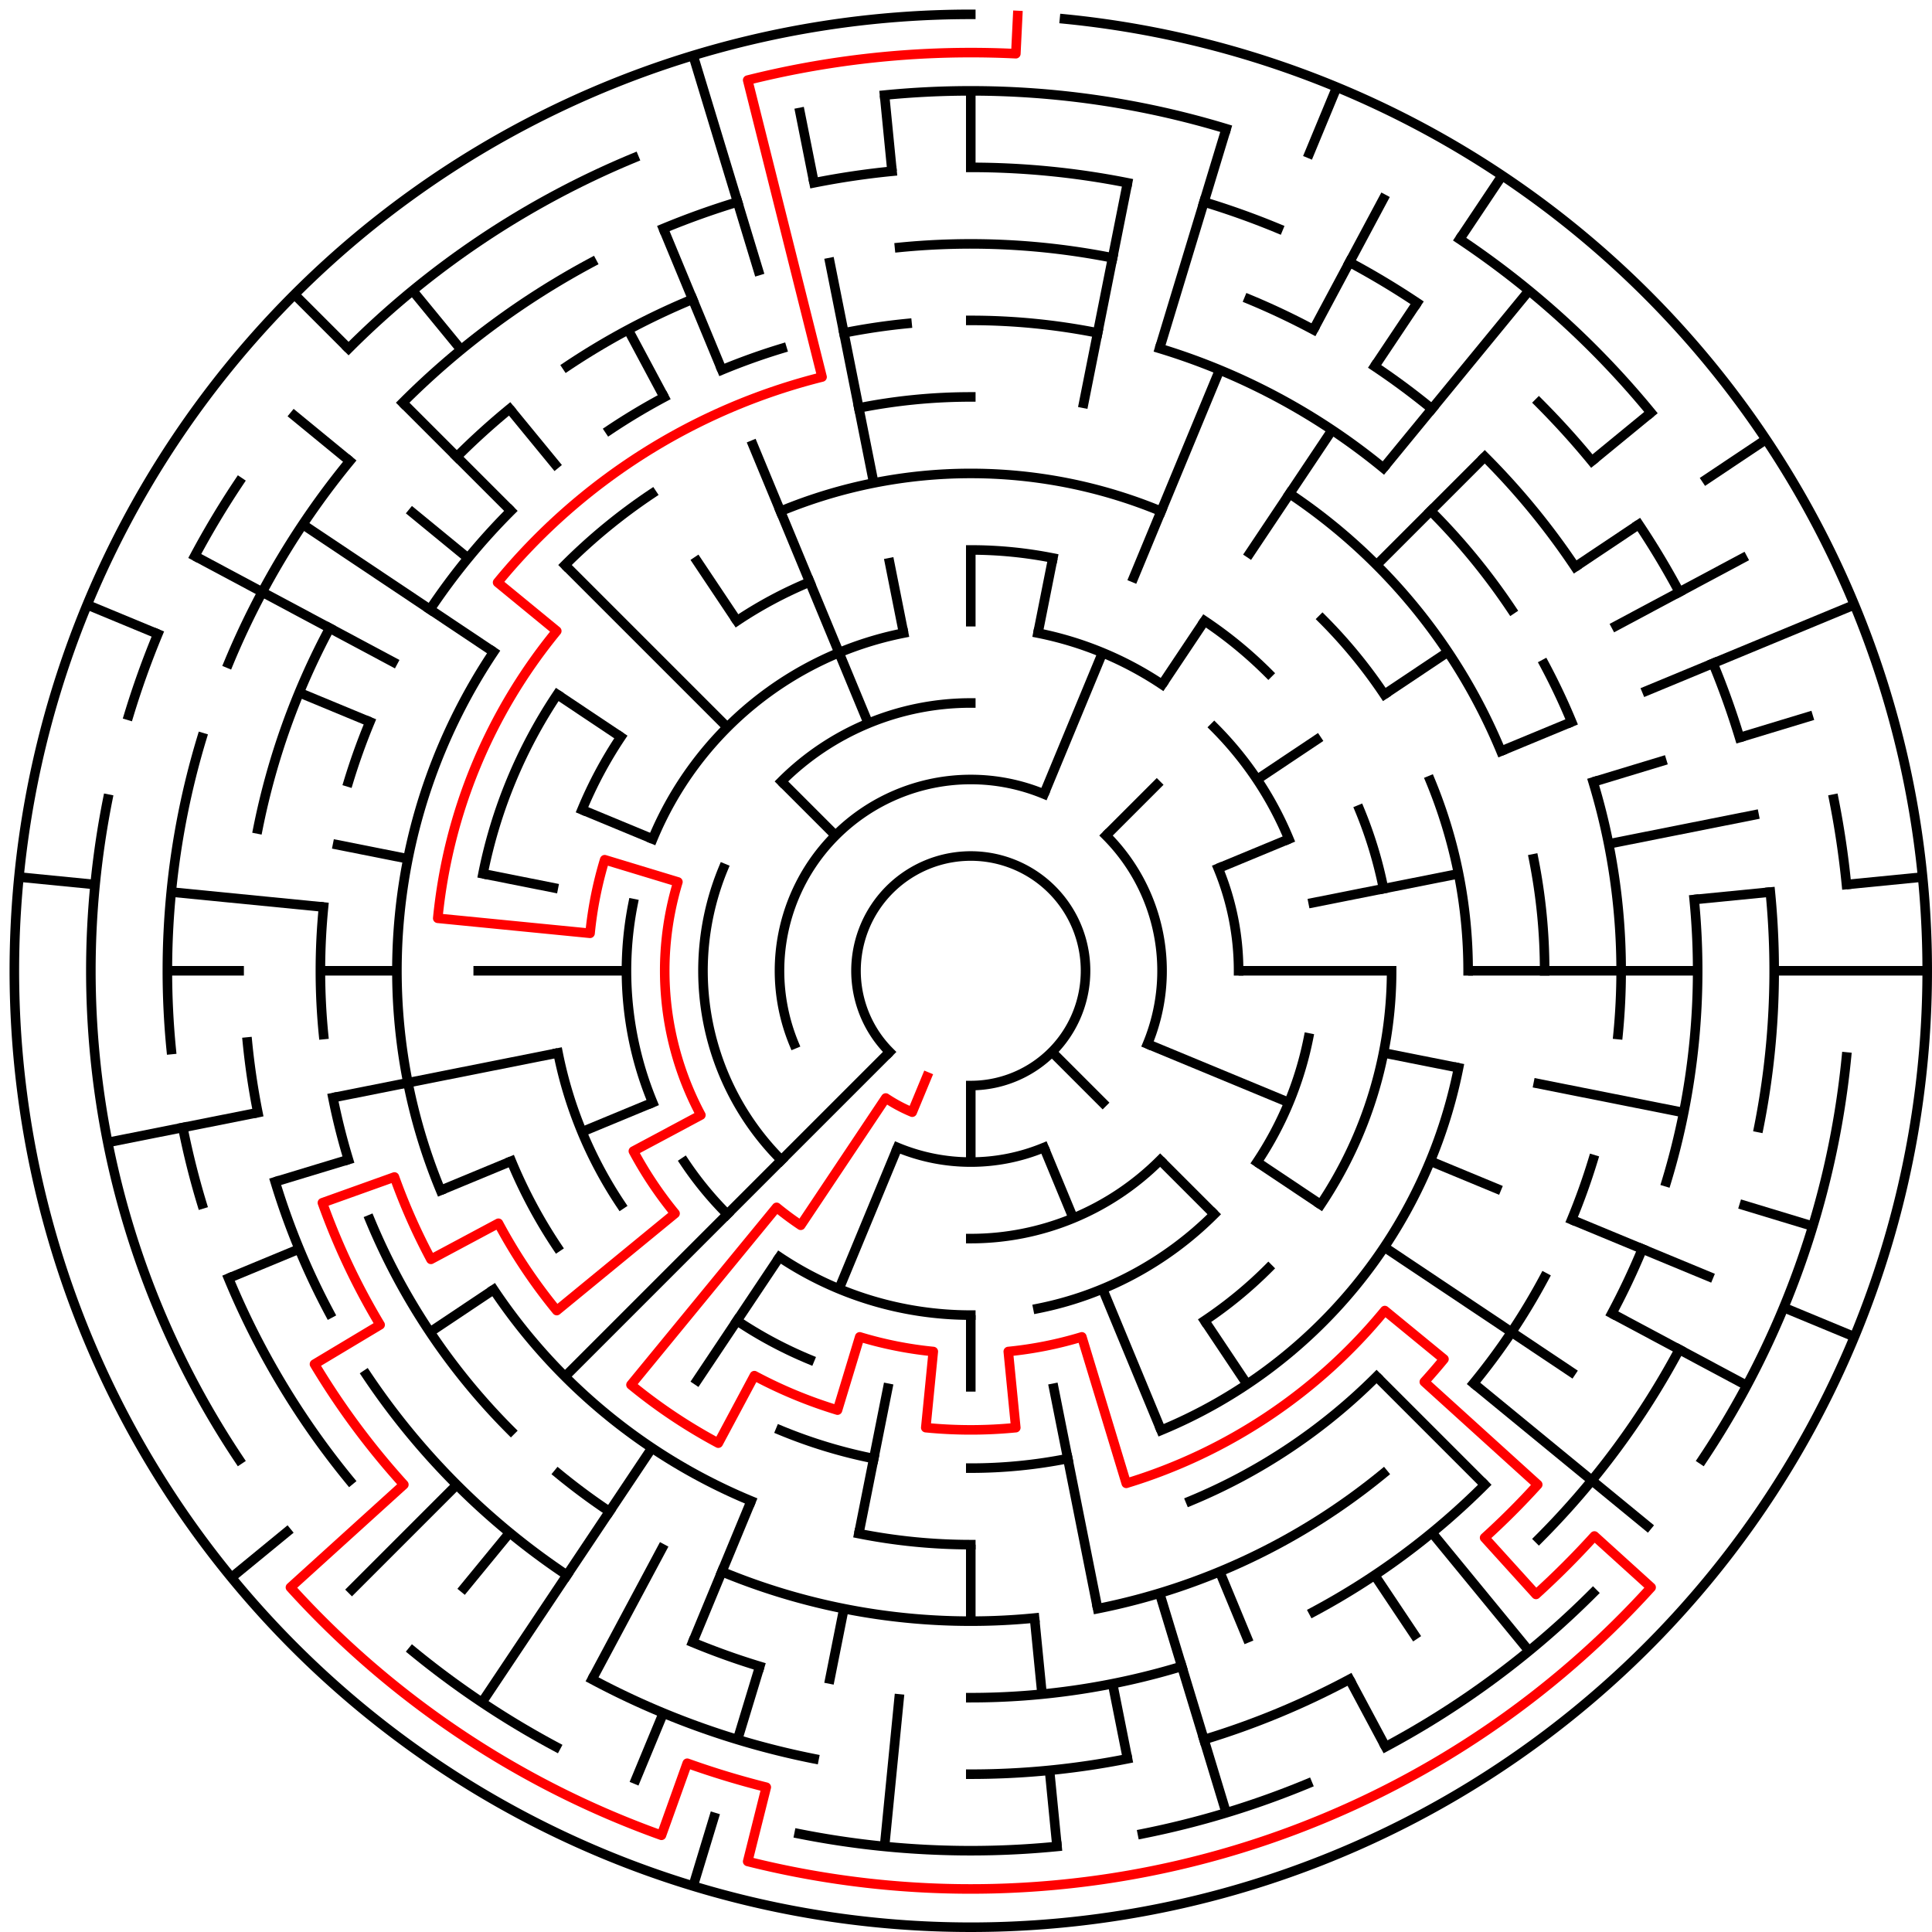 ﻿<?xml version="1.0" encoding="utf-8" standalone="no"?>
<!DOCTYPE svg PUBLIC "-//W3C//DTD SVG 1.1//EN" "http://www.w3.org/Graphics/SVG/1.1/DTD/svg11.dtd">
<svg width="404" height="404" version="1.1" xmlns="http://www.w3.org/2000/svg">
  <title>25 cells diameter theta maze</title>
  <g fill="none" stroke="#000000" stroke-width="2" stroke-linecap="square">
    <path d="M 186.029,219.971 A 24,24 0 1,1 203,227" />
    <path d="M 166.045,218.307 A 40,40 0 0,1 218.307,166.045" />
    <path d="M 231.284,174.716 A 40,40 0 0,1 239.955,218.307" />
    <path d="M 218.307,239.955 A 40,40 0 0,1 187.693,239.955" />
    <path d="M 163.402,163.402 A 56,56 0 0,1 203,147" />
    <path d="M 254.737,181.57 A 56,56 0 0,1 259,203" />
    <path d="M 242.598,242.598 A 56,56 0 0,1 203,259" />
    <path d="M 163.402,242.598 A 56,56 0 0,1 151.263,181.57" />
    <path d="M 217.047,132.383 A 72,72 0 0,1 243.001,143.134" />
    <path d="M 253.912,152.088 A 72,72 0 0,1 269.519,175.447" />
    <path d="M 273.617,217.047 A 72,72 0 0,1 262.866,243.001" />
    <path d="M 253.912,253.912 A 72,72 0 0,1 217.047,273.617" />
    <path d="M 203,275 A 72,72 0 0,1 162.999,262.866" />
    <path d="M 152.088,253.912 A 72,72 0 0,1 143.134,243.001" />
    <path d="M 136.481,230.553 A 72,72 0 0,1 132.383,188.953" />
    <path d="M 136.481,175.447 A 72,72 0 0,1 188.953,132.383" />
    <path d="M 203,115 A 88,88 0 0,1 220.168,116.691" />
    <path d="M 251.89,129.831 A 88,88 0 0,1 265.225,140.775" />
    <path d="M 284.301,169.324 A 88,88 0 0,1 289.309,185.832" />
    <path d="M 291,203 A 88,88 0 0,1 276.169,251.89" />
    <path d="M 265.225,265.225 A 88,88 0 0,1 251.89,276.169" />
    <path d="M 169.324,284.301 A 88,88 0 0,1 154.11,276.169" />
    <path d="M 129.831,251.89 A 88,88 0 0,1 116.691,220.168" />
    <path d="M 121.699,169.324 A 88,88 0 0,1 129.831,154.11" />
    <path d="M 154.11,129.831 A 88,88 0 0,1 169.324,121.699" />
    <path d="M 163.201,106.917 A 104,104 0 0,1 242.799,106.917" />
    <path d="M 276.539,129.461 A 104,104 0 0,1 289.473,145.221" />
    <path d="M 299.083,163.201 A 104,104 0 0,1 307,203" />
    <path d="M 305.002,223.289 A 104,104 0 0,1 242.799,299.083" />
    <path d="M 223.289,305.002 A 104,104 0 0,1 203,307" />
    <path d="M 182.711,305.002 A 104,104 0 0,1 163.201,299.083" />
    <path d="M 116.527,260.779 A 104,104 0 0,1 106.917,242.799" />
    <path d="M 100.998,182.711 A 104,104 0 0,1 116.527,145.221" />
    <path d="M 179.589,85.306 A 120,120 0 0,1 203,83" />
    <path d="M 269.668,103.224 A 120,120 0 0,1 313.866,157.078" />
    <path d="M 320.694,179.589 A 120,120 0 0,1 323,203" />
    <path d="M 287.853,287.853 A 120,120 0 0,1 248.922,313.866" />
    <path d="M 203,323 A 120,120 0 0,1 179.589,320.694" />
    <path d="M 157.078,313.866 A 120,120 0 0,1 103.224,269.668" />
    <path d="M 92.134,248.922 A 120,120 0 0,1 103.224,136.332" />
    <path d="M 118.147,118.147 A 120,120 0 0,1 136.332,103.224" />
    <path d="M 203,67 A 136,136 0 0,1 229.532,69.613" />
    <path d="M 242.479,72.856 A 136,136 0 0,1 289.277,97.871" />
    <path d="M 299.167,106.833 A 136,136 0 0,1 316.08,127.442" />
    <path d="M 322.941,138.89 A 136,136 0 0,1 328.648,150.955" />
    <path d="M 333.144,163.521 A 136,136 0 0,1 338.345,216.33" />
    <path d="M 333.144,242.479 A 136,136 0 0,1 328.648,255.045" />
    <path d="M 322.941,267.11 A 136,136 0 0,1 308.129,289.277" />
    <path d="M 289.277,308.129 A 136,136 0 0,1 229.532,336.387" />
    <path d="M 216.33,338.345 A 136,136 0 0,1 150.955,328.648" />
    <path d="M 127.442,316.08 A 136,136 0 0,1 116.723,308.129" />
    <path d="M 106.833,299.167 A 136,136 0 0,1 77.352,255.045" />
    <path d="M 72.856,242.479 A 136,136 0 0,1 69.613,229.532" />
    <path d="M 67.655,216.33 A 136,136 0 0,1 67.655,189.67" />
    <path d="M 72.856,163.521 A 136,136 0 0,1 77.352,150.955" />
    <path d="M 89.92,127.442 A 136,136 0 0,1 106.833,106.833" />
    <path d="M 127.442,89.92 A 136,136 0 0,1 138.89,83.059" />
    <path d="M 150.955,77.352 A 136,136 0 0,1 163.521,72.856" />
    <path d="M 176.468,69.613 A 136,136 0 0,1 189.67,67.655" />
    <path d="M 188.101,51.732 A 152,152 0 0,1 232.654,53.921" />
    <path d="M 261.168,62.57 A 152,152 0 0,1 274.652,68.948" />
    <path d="M 287.447,76.617 A 152,152 0 0,1 299.428,85.502" />
    <path d="M 310.48,95.52 A 152,152 0 0,1 329.383,118.553" />
    <path d="M 354.268,188.101 A 152,152 0 0,1 348.455,247.123" />
    <path d="M 343.43,261.168 A 152,152 0 0,1 337.052,274.652" />
    <path d="M 310.48,310.48 A 152,152 0 0,1 274.652,337.052" />
    <path d="M 247.123,348.455 A 152,152 0 0,1 203,355" />
    <path d="M 158.877,348.455 A 152,152 0 0,1 144.832,343.43" />
    <path d="M 118.553,329.383 A 152,152 0 0,1 76.617,287.447" />
    <path d="M 68.948,274.652 A 152,152 0 0,1 57.545,247.123" />
    <path d="M 53.921,232.654 A 152,152 0 0,1 51.732,217.899" />
    <path d="M 53.921,173.346 A 152,152 0 0,1 68.948,131.348" />
    <path d="M 95.52,95.52 A 152,152 0 0,1 106.572,85.502" />
    <path d="M 118.553,76.617 A 152,152 0 0,1 144.832,62.57" />
    <path d="M 203,35 A 168,168 0 0,1 235.775,38.228" />
    <path d="M 251.768,42.234 A 168,168 0 0,1 267.291,47.788" />
    <path d="M 282.195,54.837 A 168,168 0 0,1 296.336,63.313" />
    <path d="M 321.794,84.206 A 168,168 0 0,1 332.866,96.422" />
    <path d="M 342.687,109.664 A 168,168 0 0,1 351.163,123.805" />
    <path d="M 358.212,138.709 A 168,168 0 0,1 363.766,154.232" />
    <path d="M 370.191,186.533 A 168,168 0 0,1 367.772,235.775" />
    <path d="M 351.163,282.195 A 168,168 0 0,1 321.794,321.794" />
    <path d="M 282.195,351.163 A 168,168 0 0,1 251.768,363.766" />
    <path d="M 235.775,367.772 A 168,168 0 0,1 203,371" />
    <path d="M 170.225,367.772 A 168,168 0 0,1 123.805,351.163" />
    <path d="M 73.134,309.578 A 168,168 0 0,1 47.788,267.291" />
    <path d="M 42.234,251.768 A 168,168 0 0,1 38.228,235.775" />
    <path d="M 35.809,219.467 A 168,168 0 0,1 42.234,154.232" />
    <path d="M 47.788,138.709 A 168,168 0 0,1 73.134,96.422" />
    <path d="M 84.206,84.206 A 168,168 0 0,1 123.805,54.837" />
    <path d="M 138.709,47.788 A 168,168 0 0,1 154.232,42.234" />
    <path d="M 170.225,38.228 A 168,168 0 0,1 186.533,35.809" />
    <path d="M 184.965,19.886 A 184,184 0 0,1 256.412,26.923" />
    <path d="M 305.225,50.01 A 184,184 0 0,1 345.234,86.272" />
    <path d="M 383.464,167.103 A 184,184 0 0,1 386.114,184.965" />
    <path d="M 386.114,221.035 A 184,184 0 0,1 355.99,305.225" />
    <path d="M 333.108,333.108 A 184,184 0 0,1 289.737,365.274" />
    <path d="M 273.414,372.994 A 184,184 0 0,1 238.897,383.464" />
    <path d="M 221.035,386.114 A 184,184 0 0,1 167.103,383.464" />
    <path d="M 116.263,365.274 A 184,184 0 0,1 86.272,345.234" />
    <path d="M 50.01,305.225 A 184,184 0 0,1 22.536,167.103" />
    <path d="M 26.923,149.588 A 184,184 0 0,1 33.006,132.586" />
    <path d="M 40.726,116.263 A 184,184 0 0,1 50.01,100.775" />
    <path d="M 72.892,72.892 A 184,184 0 0,1 132.586,33.006" />
    <path d="M 222.603,3.963 A 200,200 0 1,1 203,3" />
  </g>
  <g fill="none" stroke="#000000" stroke-width="2" stroke-linecap="butt">
    <line x1="203" y1="19" x2="203" y2="35" />
    <line x1="203" y1="115" x2="203" y2="131" />
    <line x1="235.775" y1="38.228" x2="226.411" y2="85.306" />
    <line x1="220.168" y1="116.691" x2="217.047" y2="132.383" />
    <line x1="256.412" y1="26.923" x2="242.479" y2="72.856" />
    <line x1="279.537" y1="18.224" x2="273.414" y2="33.006" />
    <line x1="255.045" y1="77.352" x2="236.676" y2="121.699" />
    <line x1="230.553" y1="136.481" x2="218.307" y2="166.045" />
    <line x1="289.737" y1="40.726" x2="274.652" y2="68.948" />
    <line x1="314.114" y1="36.706" x2="305.225" y2="50.01" />
    <line x1="296.336" y1="63.313" x2="287.447" y2="76.617" />
    <line x1="278.558" y1="89.92" x2="260.779" y2="116.527" />
    <line x1="251.89" y1="129.831" x2="243.001" y2="143.134" />
    <line x1="319.728" y1="60.766" x2="289.277" y2="97.871" />
    <line x1="310.48" y1="95.52" x2="287.853" y2="118.147" />
    <line x1="242.598" y1="163.402" x2="231.284" y2="174.716" />
    <line x1="345.234" y1="86.272" x2="332.866" y2="96.422" />
    <line x1="369.294" y1="91.886" x2="355.99" y2="100.775" />
    <line x1="342.687" y1="109.664" x2="329.383" y2="118.553" />
    <line x1="302.776" y1="136.332" x2="289.473" y2="145.221" />
    <line x1="276.169" y1="154.11" x2="262.866" y2="162.999" />
    <line x1="365.274" y1="116.263" x2="337.052" y2="131.348" />
    <line x1="387.776" y1="126.463" x2="343.43" y2="144.832" />
    <line x1="328.648" y1="150.955" x2="313.866" y2="157.078" />
    <line x1="269.519" y1="175.447" x2="254.737" y2="181.57" />
    <line x1="379.077" y1="149.588" x2="363.766" y2="154.232" />
    <line x1="348.455" y1="158.877" x2="333.144" y2="163.521" />
    <line x1="367.772" y1="170.225" x2="336.387" y2="176.468" />
    <line x1="305.002" y1="182.711" x2="273.617" y2="188.953" />
    <line x1="402.037" y1="183.397" x2="386.114" y2="184.965" />
    <line x1="370.191" y1="186.533" x2="354.268" y2="188.101" />
    <line x1="403" y1="203" x2="371" y2="203" />
    <line x1="355" y1="203" x2="307" y2="203" />
    <line x1="291" y1="203" x2="259" y2="203" />
    <line x1="352.079" y1="232.654" x2="320.694" y2="226.411" />
    <line x1="305.002" y1="223.289" x2="289.309" y2="220.168" />
    <line x1="379.077" y1="256.412" x2="363.766" y2="251.768" />
    <line x1="387.776" y1="279.537" x2="372.994" y2="273.414" />
    <line x1="358.212" y1="267.291" x2="328.648" y2="255.045" />
    <line x1="313.866" y1="248.922" x2="299.083" y2="242.799" />
    <line x1="269.519" y1="230.553" x2="239.955" y2="218.307" />
    <line x1="365.274" y1="289.737" x2="337.052" y2="274.652" />
    <line x1="329.383" y1="287.447" x2="289.473" y2="260.779" />
    <line x1="276.169" y1="251.89" x2="262.866" y2="243.001" />
    <line x1="345.234" y1="319.728" x2="308.129" y2="289.277" />
    <line x1="310.48" y1="310.48" x2="287.853" y2="287.853" />
    <line x1="253.912" y1="253.912" x2="242.598" y2="242.598" />
    <line x1="231.284" y1="231.284" x2="219.971" y2="219.971" />
    <line x1="319.728" y1="345.234" x2="299.428" y2="320.498" />
    <line x1="296.336" y1="342.687" x2="287.447" y2="329.383" />
    <line x1="260.779" y1="289.473" x2="251.89" y2="276.169" />
    <line x1="289.737" y1="365.274" x2="282.195" y2="351.163" />
    <line x1="261.168" y1="343.43" x2="255.045" y2="328.648" />
    <line x1="242.799" y1="299.083" x2="230.553" y2="269.519" />
    <line x1="224.43" y1="254.737" x2="218.307" y2="239.955" />
    <line x1="256.412" y1="379.077" x2="242.479" y2="333.144" />
    <line x1="235.775" y1="367.772" x2="232.654" y2="352.079" />
    <line x1="229.532" y1="336.387" x2="220.168" y2="289.309" />
    <line x1="221.035" y1="386.114" x2="219.467" y2="370.191" />
    <line x1="217.899" y1="354.268" x2="216.33" y2="338.345" />
    <line x1="203" y1="339" x2="203" y2="323" />
    <line x1="203" y1="291" x2="203" y2="275" />
    <line x1="203" y1="243" x2="203" y2="227" />
    <line x1="184.965" y1="386.114" x2="188.101" y2="354.268" />
    <line x1="173.346" y1="352.079" x2="176.468" y2="336.387" />
    <line x1="179.589" y1="320.694" x2="185.832" y2="289.309" />
    <line x1="144.943" y1="394.388" x2="149.588" y2="379.077" />
    <line x1="154.232" y1="363.766" x2="158.877" y2="348.455" />
    <line x1="132.586" y1="372.994" x2="138.709" y2="358.212" />
    <line x1="144.832" y1="343.43" x2="157.078" y2="313.866" />
    <line x1="175.447" y1="269.519" x2="187.693" y2="239.955" />
    <line x1="123.805" y1="351.163" x2="138.89" y2="322.941" />
    <line x1="100.775" y1="355.99" x2="136.332" y2="302.776" />
    <line x1="145.221" y1="289.473" x2="162.999" y2="262.866" />
    <line x1="96.422" y1="332.866" x2="106.572" y2="320.498" />
    <line x1="72.892" y1="333.108" x2="95.52" y2="310.48" />
    <line x1="118.147" y1="287.853" x2="186.029" y2="219.971" />
    <line x1="48.398" y1="329.879" x2="60.766" y2="319.728" />
    <line x1="89.92" y1="278.558" x2="103.224" y2="269.668" />
    <line x1="47.788" y1="267.291" x2="62.57" y2="261.168" />
    <line x1="92.134" y1="248.922" x2="106.917" y2="242.799" />
    <line x1="121.699" y1="236.676" x2="136.481" y2="230.553" />
    <line x1="57.545" y1="247.123" x2="72.856" y2="242.479" />
    <line x1="22.536" y1="238.897" x2="53.921" y2="232.654" />
    <line x1="69.613" y1="229.532" x2="116.691" y2="220.168" />
    <line x1="35" y1="203" x2="51" y2="203" />
    <line x1="67" y1="203" x2="83" y2="203" />
    <line x1="99" y1="203" x2="131" y2="203" />
    <line x1="3.963" y1="183.397" x2="19.886" y2="184.965" />
    <line x1="35.809" y1="186.533" x2="67.655" y2="189.67" />
    <line x1="69.613" y1="176.468" x2="85.306" y2="179.589" />
    <line x1="100.998" y1="182.711" x2="116.691" y2="185.832" />
    <line x1="18.224" y1="126.463" x2="33.006" y2="132.586" />
    <line x1="62.57" y1="144.832" x2="77.352" y2="150.955" />
    <line x1="121.699" y1="169.324" x2="136.481" y2="175.447" />
    <line x1="40.726" y1="116.263" x2="83.059" y2="138.89" />
    <line x1="63.313" y1="109.664" x2="103.224" y2="136.332" />
    <line x1="116.527" y1="145.221" x2="129.831" y2="154.11" />
    <line x1="60.766" y1="86.272" x2="73.134" y2="96.422" />
    <line x1="85.502" y1="106.572" x2="97.871" y2="116.723" />
    <line x1="61.579" y1="61.579" x2="72.892" y2="72.892" />
    <line x1="84.206" y1="84.206" x2="106.833" y2="106.833" />
    <line x1="118.147" y1="118.147" x2="152.088" y2="152.088" />
    <line x1="163.402" y1="163.402" x2="174.716" y2="174.716" />
    <line x1="86.272" y1="60.766" x2="96.422" y2="73.134" />
    <line x1="106.572" y1="85.502" x2="116.723" y2="97.871" />
    <line x1="145.221" y1="116.527" x2="154.11" y2="129.831" />
    <line x1="131.348" y1="68.948" x2="138.89" y2="83.059" />
    <line x1="138.709" y1="47.788" x2="150.955" y2="77.352" />
    <line x1="157.078" y1="92.134" x2="181.57" y2="151.263" />
    <line x1="144.943" y1="11.612" x2="158.877" y2="57.545" />
    <line x1="167.103" y1="22.536" x2="170.225" y2="38.228" />
    <line x1="173.346" y1="53.921" x2="182.711" y2="100.998" />
    <line x1="185.832" y1="116.691" x2="188.953" y2="132.383" />
    <line x1="184.965" y1="19.886" x2="186.533" y2="35.809" />
  </g>
  <path fill="none" stroke="#ff0000" stroke-width="2" stroke-linecap="square" stroke-linejoin="round" d="M 212.814,3.241 L 212.421,11.231 A 192,192 0 0,0 156.348,16.754 L 171.899,78.836 A 128,128 0 0,0 104.055,121.798 L 116.423,131.948 A 112,112 0 0,0 91.539,192.022 L 123.385,195.159 A 80,80 0 0,1 126.445,179.777 L 141.756,184.422 A 64,64 0 0,0 146.557,233.169 L 132.446,240.712 A 80,80 0 0,0 141.159,253.751 L 116.423,274.052 A 112,112 0 0,1 104.225,255.796 L 90.114,263.339 A 128,128 0 0,1 82.482,246.122 L 67.418,251.512 A 144,144 0 0,0 79.487,277.031 L 65.763,285.256 A 160,160 0 0,0 84.448,310.449 L 60.737,331.939 A 192,192 0 0,0 138.317,383.776 L 143.707,368.712 A 176,176 0 0,0 160.235,373.726 L 156.348,389.246 A 192,192 0 0,0 345.263,331.939 L 333.407,321.194 A 176,176 0 0,1 321.194,333.407 L 310.449,321.552 A 160,160 0 0,0 321.552,310.449 L 297.842,288.96 A 128,128 0 0,0 301.945,284.202 L 289.577,274.052 A 112,112 0 0,1 235.512,310.177 L 226.223,279.555 A 80,80 0 0,1 210.841,282.615 L 212.41,298.538 A 96,96 0 0,1 193.59,298.538 L 195.159,282.615 A 80,80 0 0,1 179.777,279.555 L 175.133,294.866 A 96,96 0 0,1 157.746,287.664 L 150.204,301.775 A 112,112 0 0,1 131.948,289.577 L 162.399,252.473 A 64,64 0 0,0 167.444,256.214 L 185.222,229.607 A 32,32 0 0,0 190.754,232.564 L 193.816,225.173" />
  <type>Circular</type>
</svg>